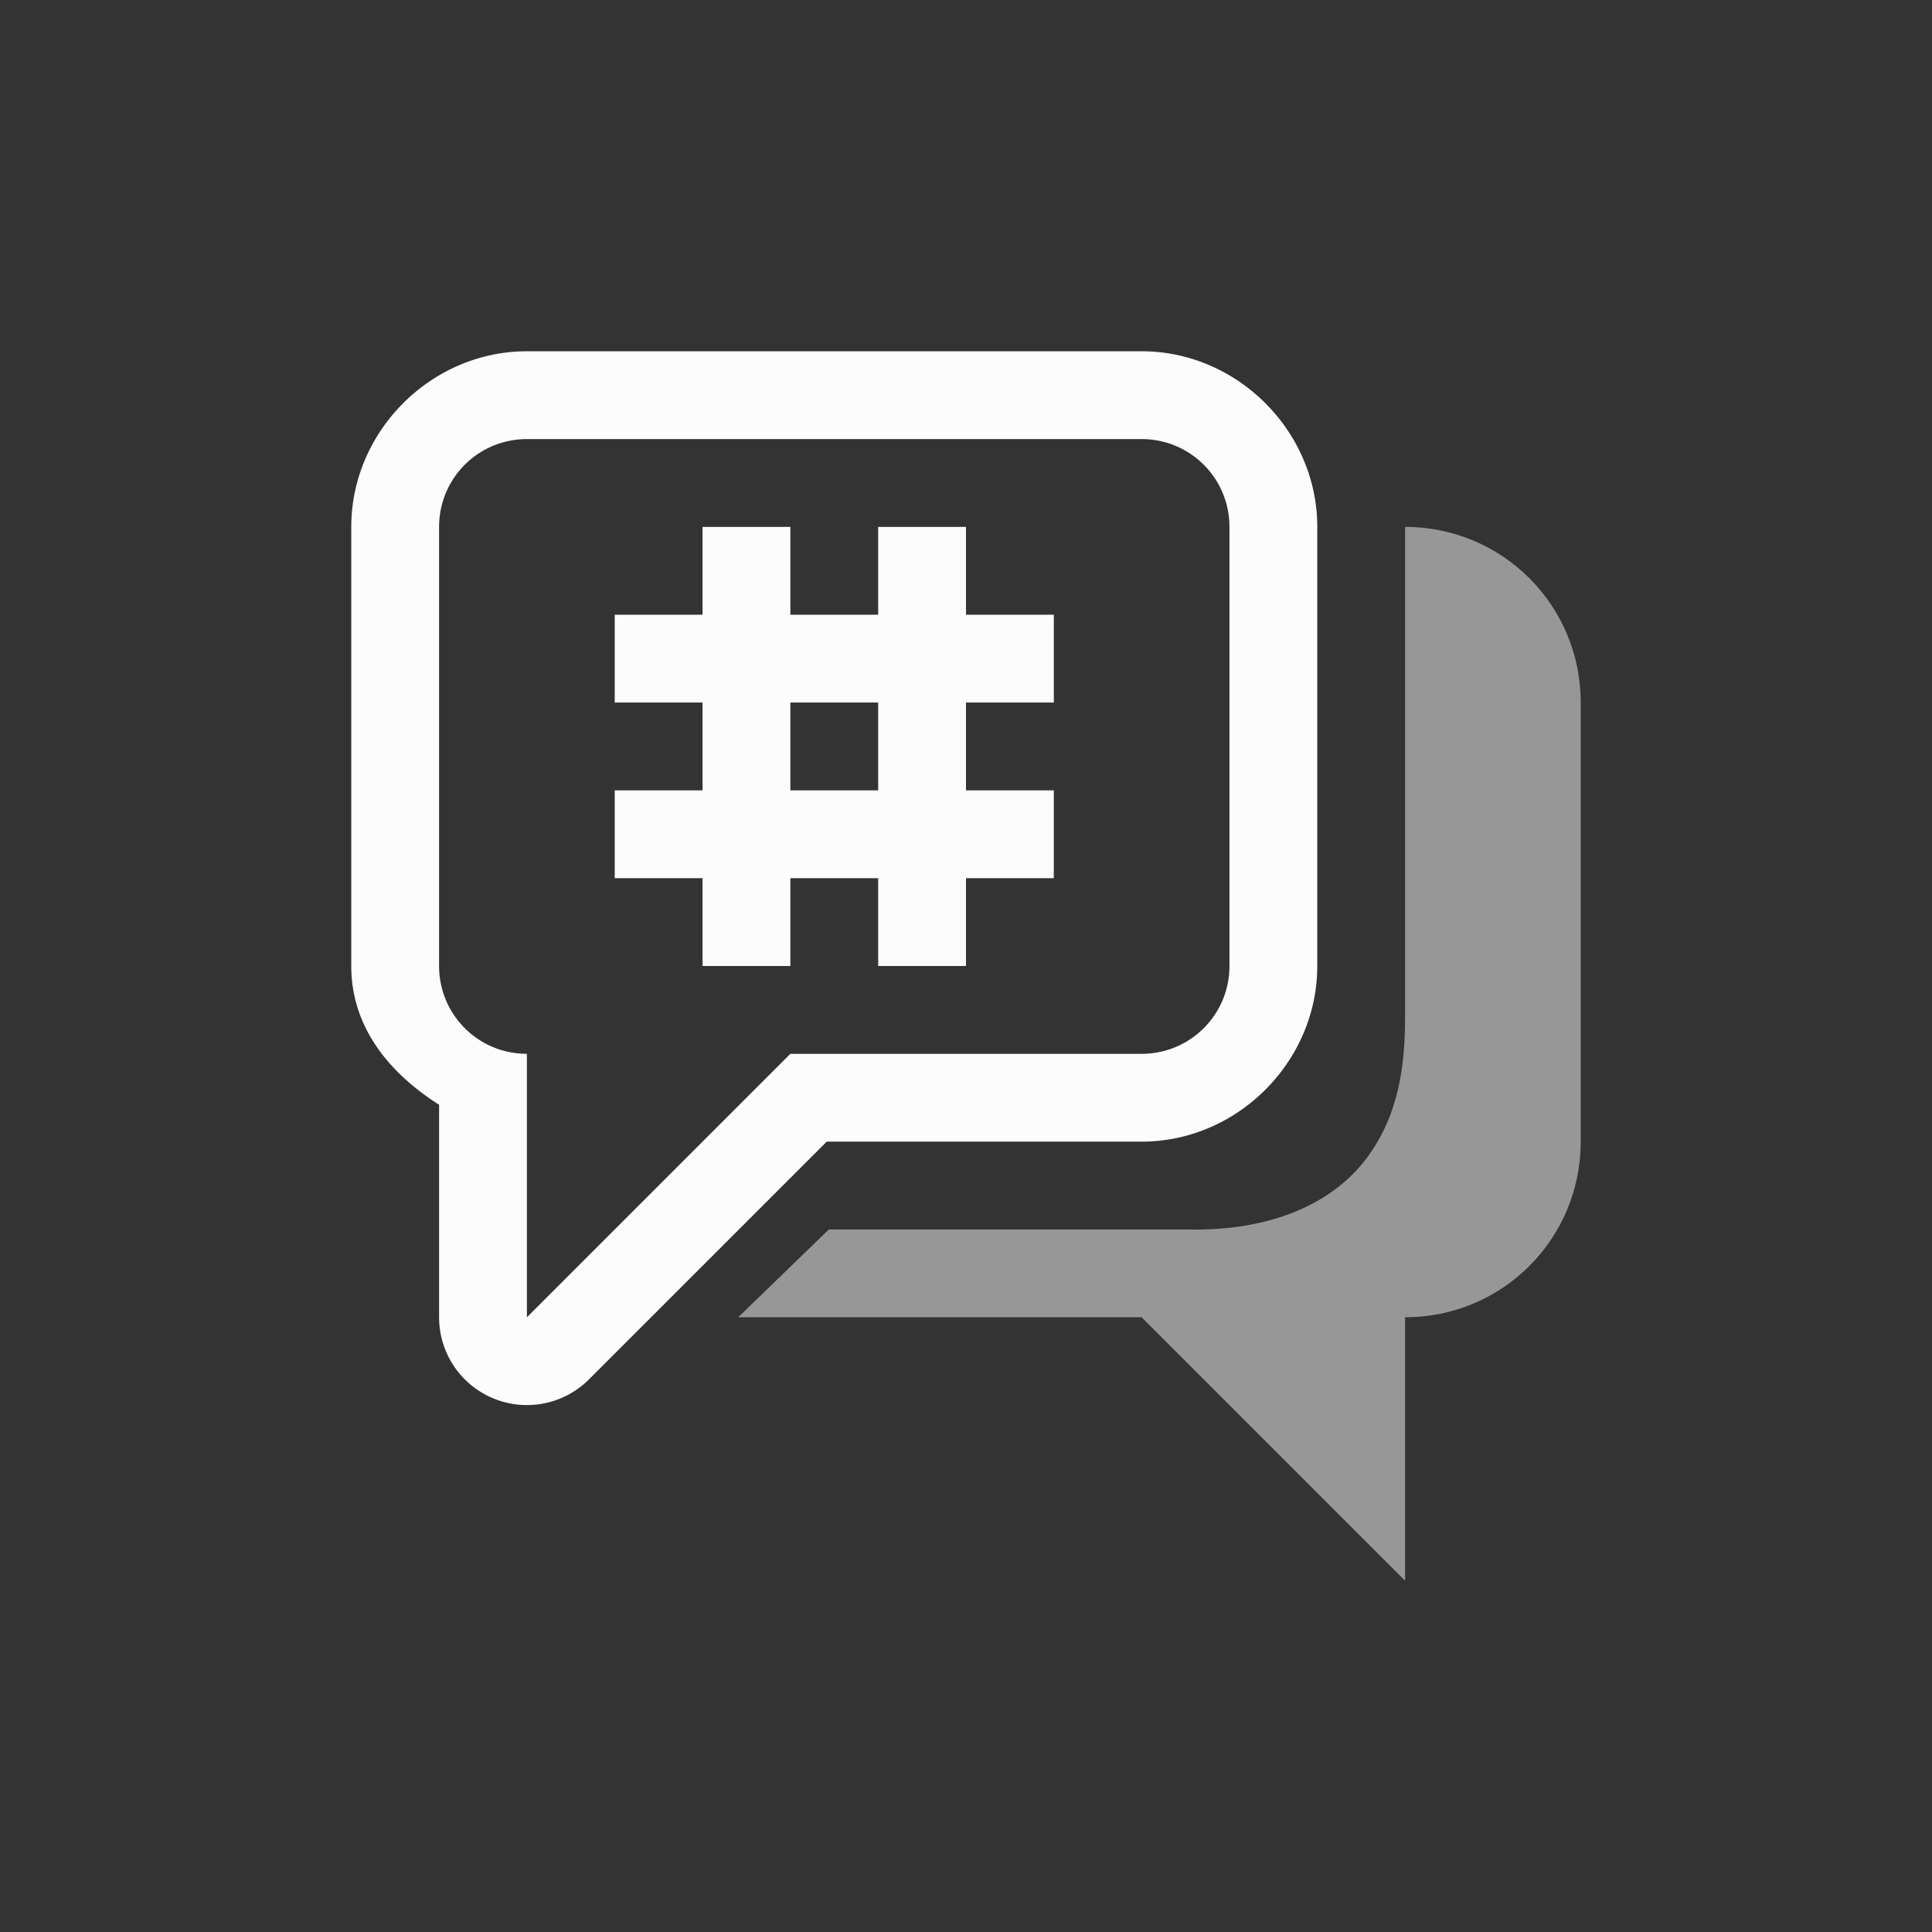 <svg xmlns="http://www.w3.org/2000/svg" width="16" height="16" viewBox="-3 -3 22 22">
<rect x="-3" y="-3" width="22" height="22" fill="#333333" stroke="none"/>
<g fill="#fcfcfc" color="#000">
<path d="M13 3v5.563c0 .515-.052 1.108-.437 1.624-.386.517-1.095.839-2.063.813H6.438l-1.032 1H10l3 3v-3c1.108 0 2-.892 2-2V5c0-1.108-.892-2-2-2" opacity=".5"/>
<path d="M5 3h1v1h1V3h1v1h1v1H8v1h1v1H8v1H7V7H6v1H5V7H4V6h1V5H4V4h1zm1 2v1h1V5z"/>
<path d="M3 1c-1.09 0-2 .91-2 2v5c0 .703.439 1.223 1 1.58V12a1 1 0 0 0 1.707.707L6.414 10H10c1.09 0 2-.91 2-2V3c0-1.09-.91-2-2-2zm0 1h7c.554 0 1 .446 1 1v5c0 .554-.446 1-1 1H6l-3 3V9c-.554 0-1-.446-1-1V3c0-.554.446-1 1-1" style="-inkscape-stroke:none;paint-order:fill markers stroke"/>
</g>
</svg>
